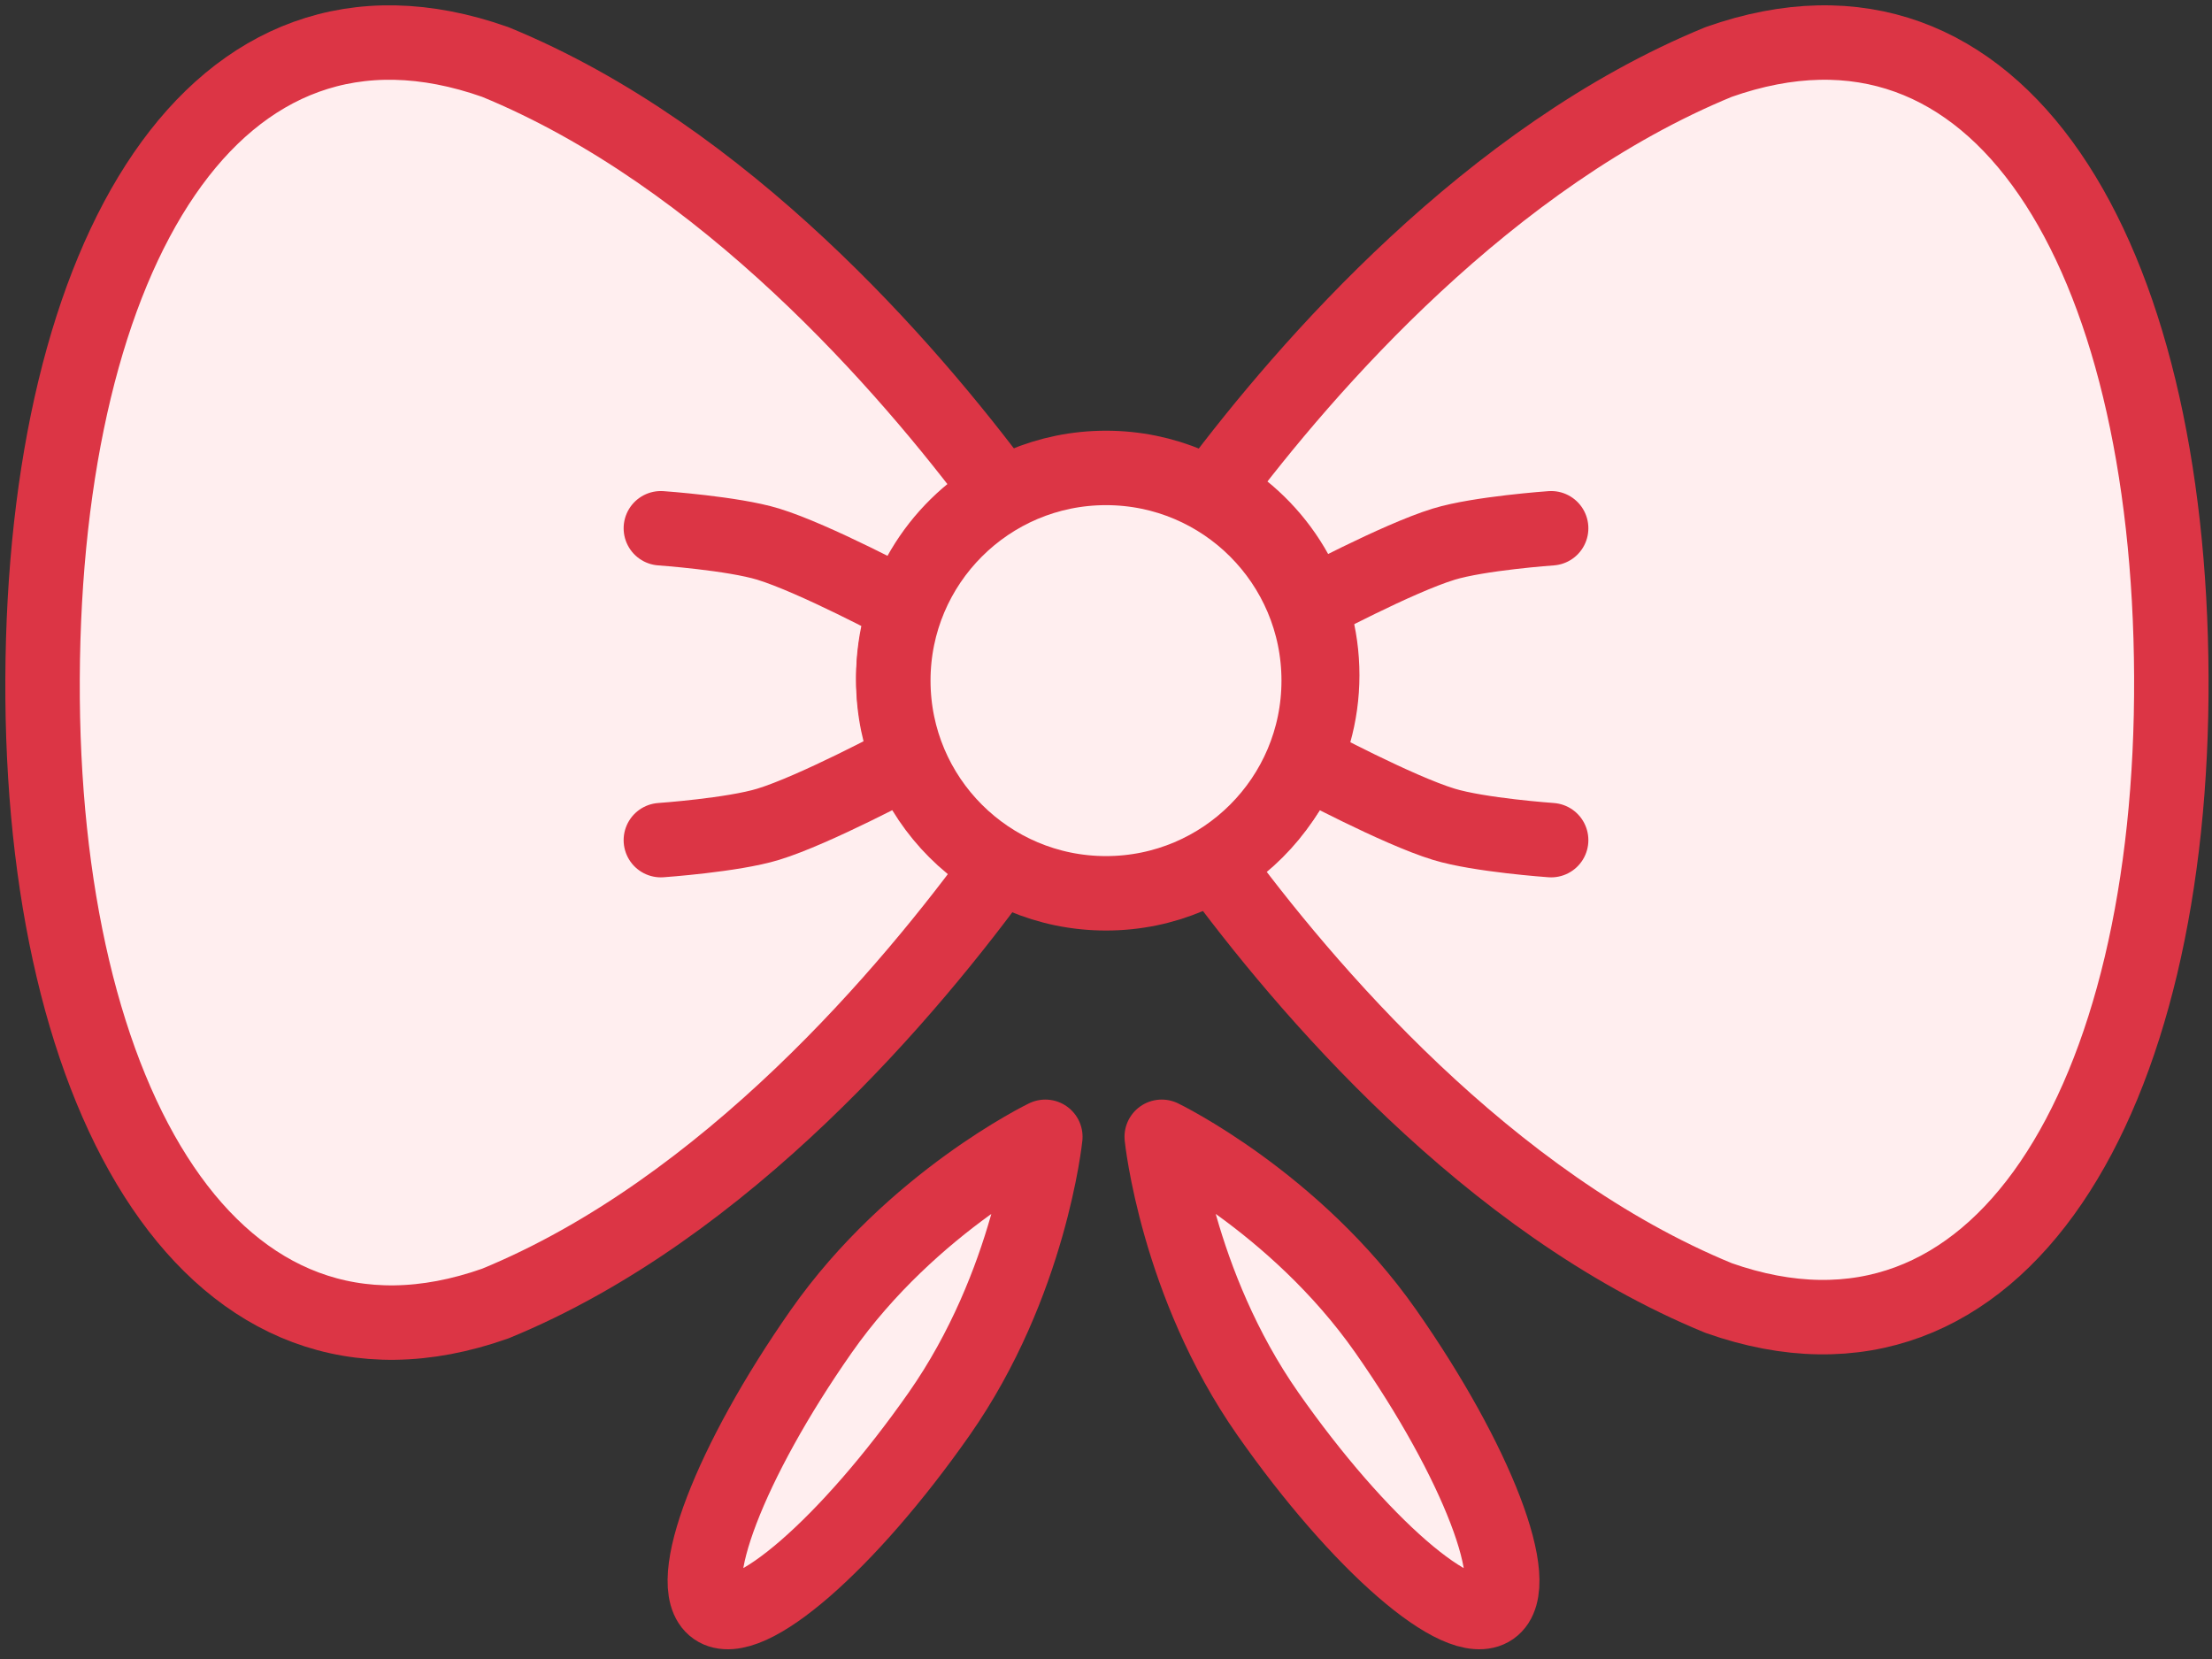 <?xml version="1.0" encoding="UTF-8"?>
<svg width="104px" height="78px" viewBox="0 0 104 78" version="1.1" xmlns="http://www.w3.org/2000/svg" xmlns:xlink="http://www.w3.org/1999/xlink">
    <rect x="0" y="0" width="104" height="78" fill="#333333" stroke="none"/>
    <!-- Generator: Sketch 46.2 (44496) - http://www.bohemiancoding.com/sketch -->
    <title>holidays-13</title>
    <desc>Created with Sketch.</desc>
    <defs></defs>
    <g id="ALL" stroke="none" stroke-width="1" fill="none" fill-rule="evenodd" stroke-linecap="round" stroke-linejoin="round">
        <g id="Primary" transform="translate(-3382, -17223)" stroke="#DC3545" stroke-width="3.5" fill="#FFEEEF">
            <g id="Group-15" transform="translate(200, 200)">
                <g id="holidays-13" transform="translate(3184, 17025)">
                    <path d="M45.131,38.577 C40.8,44.553 32.163,54.826 21.284,59.289 C8.079,63.952 -0.092,49.838 0.001,29.902 C0.093,9.966 8.078,-3.749 21.284,0.914 C32.09,5.348 40.683,15.297 45.042,21.154 C42.03,22.877 40,26.121 40,29.84 C40,33.595 42.07,36.867 45.131,38.577 L45.131,38.577 Z" id="Layer-1"></path>
                    <path d="M55,38.499 C59.344,44.435 67.961,54.58 78.805,59.029 C92.011,63.692 100.181,49.649 100.088,29.805 C99.996,9.961 92.011,-3.749 78.805,0.914 C68.028,5.336 59.452,15.199 55.082,21.033 C58.117,22.75 60.166,26.007 60.166,29.743 C60.166,33.512 58.08,36.795 55,38.499 L55,38.499 Z" id="Layer-2"></path>
                    <circle id="Layer-3" cx="50" cy="30" r="10"></circle>
                    <path d="M59.5,26.5 C59.5,26.5 63.708,24.247 65.886,23.582 C67.547,23.075 70.929,22.837 70.929,22.837" id="Layer-4"></path>
                    <path d="M59.5,33.837 C59.5,33.837 63.708,36.091 65.886,36.755 C67.547,37.263 70.929,37.5 70.929,37.5" id="Layer-5"></path>
                    <path d="M40.5,26.5 C40.5,26.5 36.292,24.247 34.114,23.582 C32.453,23.075 29.071,22.837 29.071,22.837" id="Layer-6"></path>
                    <path d="M40.5,33.837 C40.5,33.837 36.292,36.091 34.114,36.755 C32.453,37.263 29.071,37.5 29.071,37.5" id="Layer-7"></path>
                    <path d="M31.62,73.623 C33.151,74.695 37.868,70.6 42.156,64.476 C46.444,58.353 47.148,51.448 47.148,51.448 C47.148,51.448 40.9,54.471 36.612,60.595 C32.324,66.718 30.089,72.551 31.62,73.623 L31.62,73.623 Z" id="Layer-8"></path>
                    <path d="M68.148,73.623 C66.617,74.695 61.9,70.6 57.612,64.476 C53.324,58.353 52.62,51.448 52.62,51.448 C52.62,51.448 58.868,54.471 63.156,60.595 C67.444,66.718 69.678,72.551 68.148,73.623 L68.148,73.623 Z" id="Layer-9"></path>
                </g>
            </g>
        </g>
    </g>
</svg>